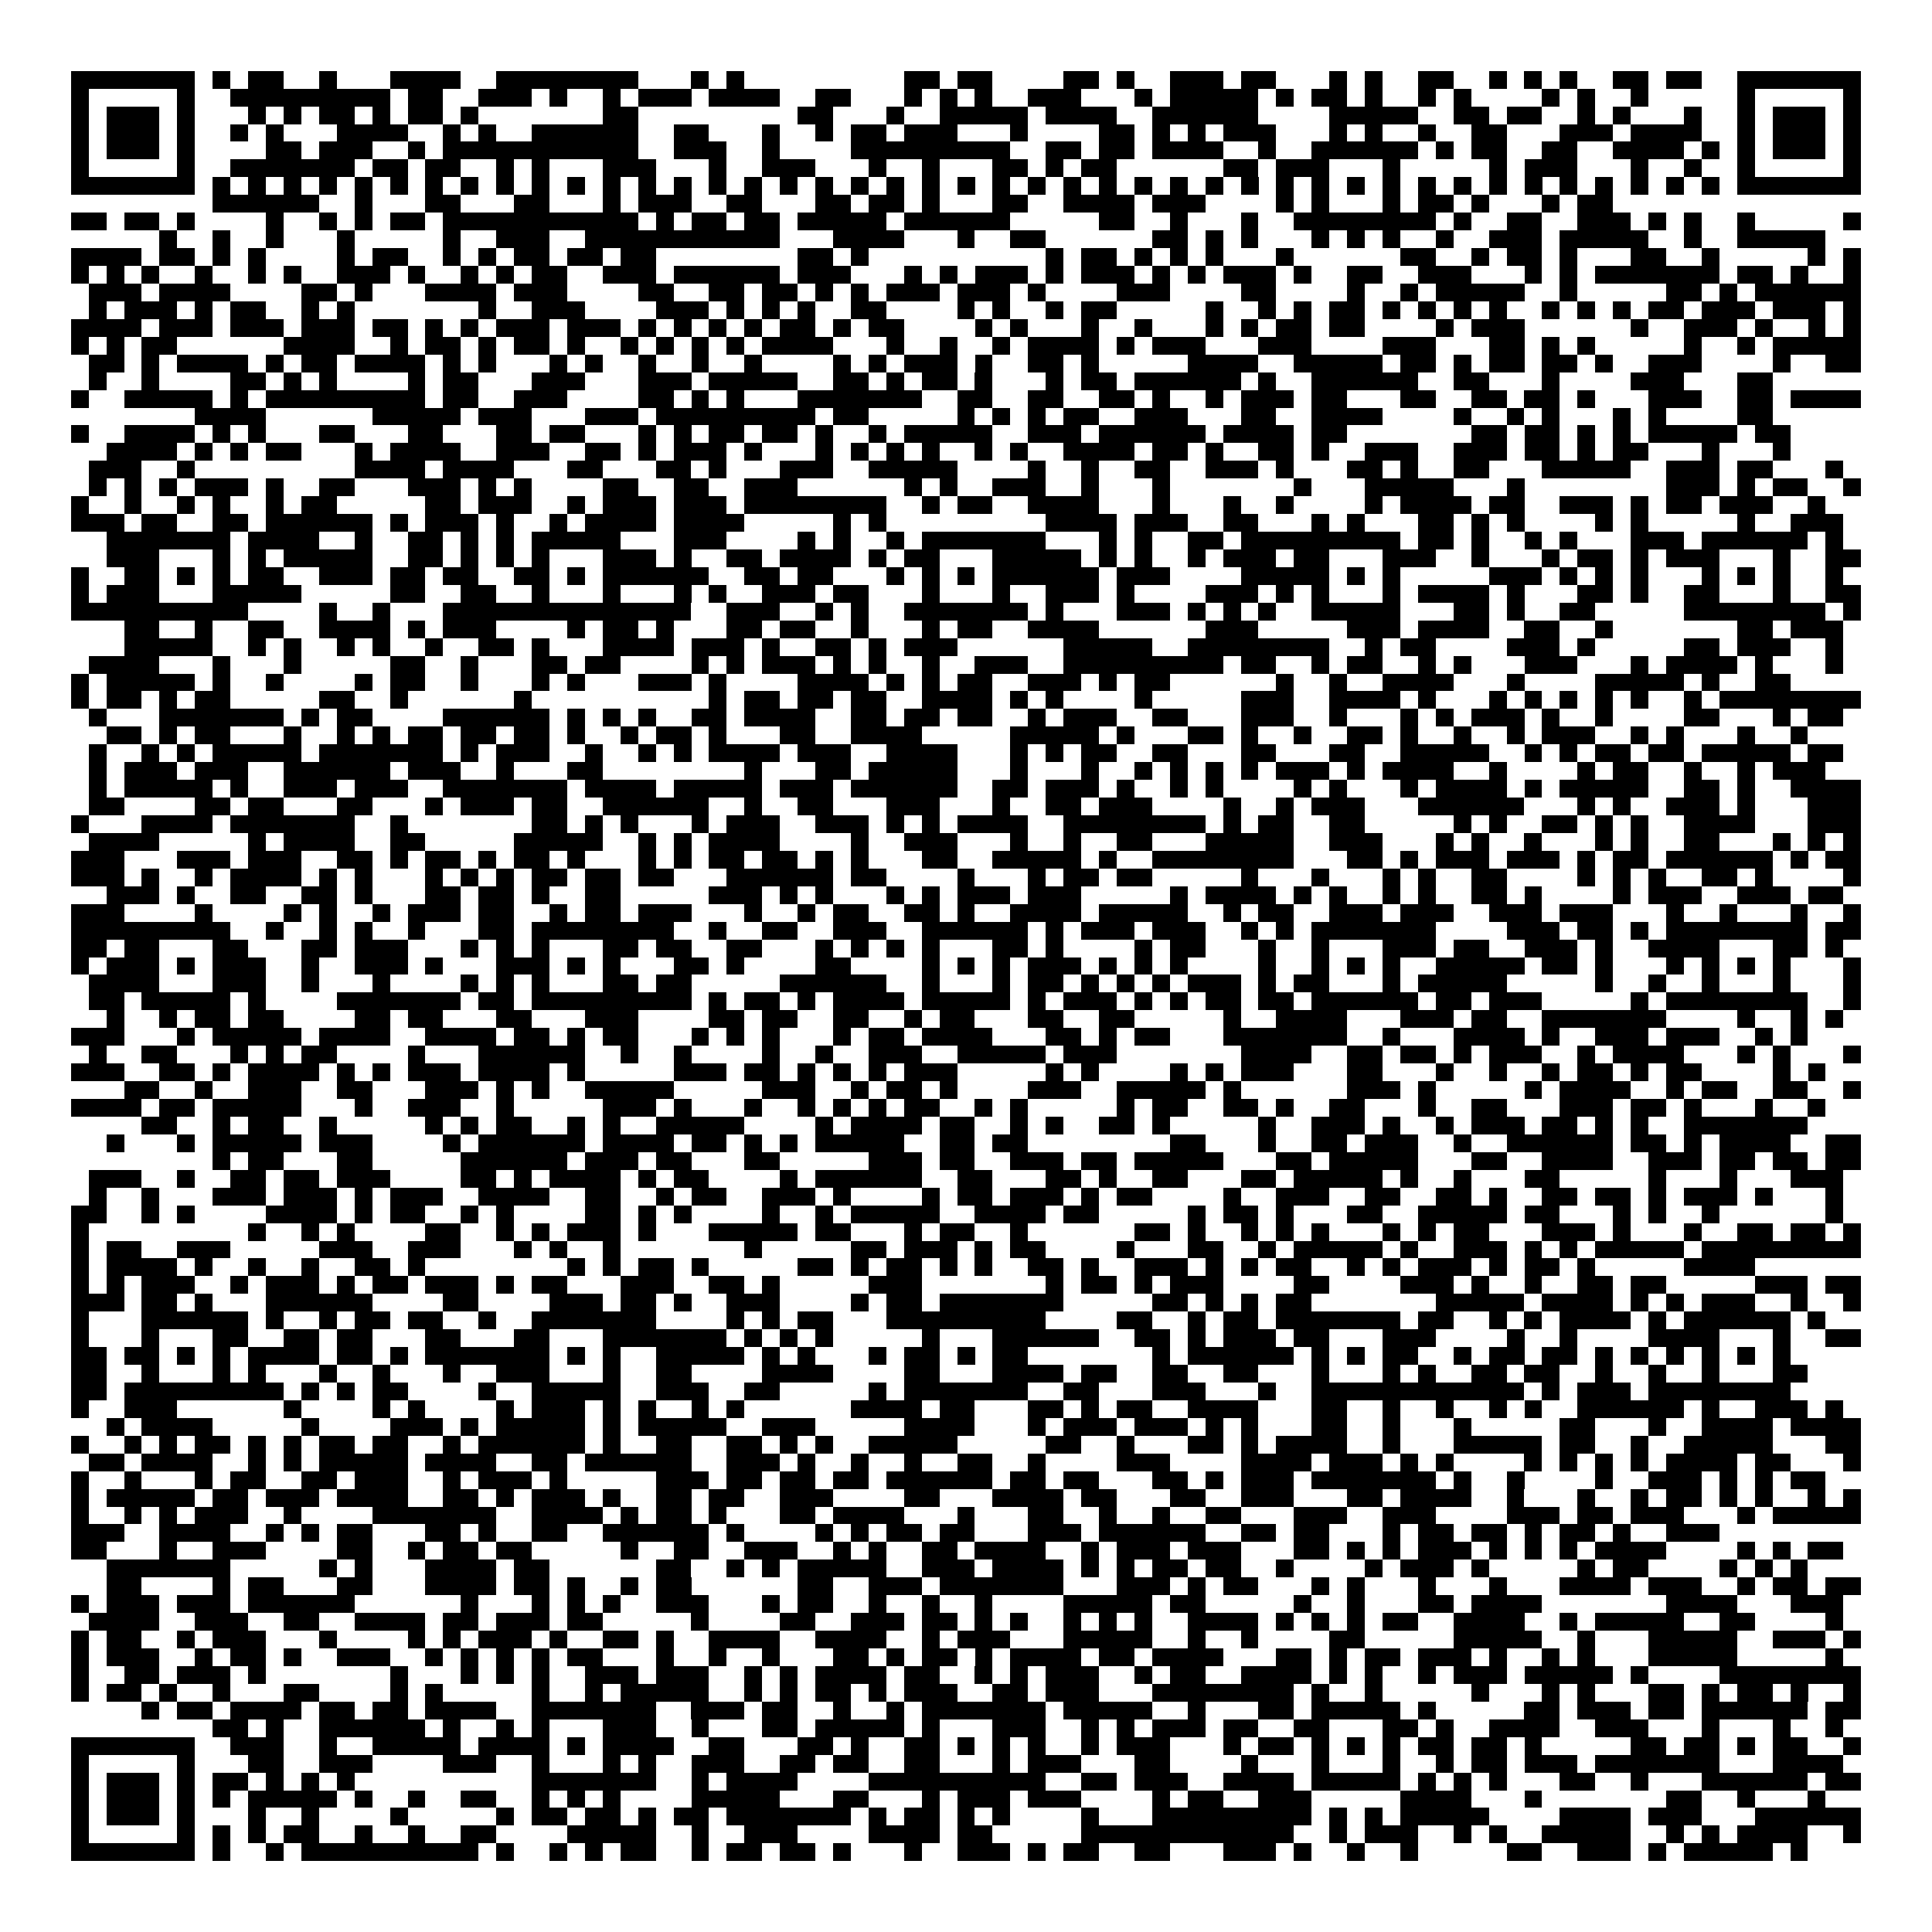 <svg xmlns="http://www.w3.org/2000/svg" viewBox="0 0 109 109" shape-rendering="crispEdges"><path fill="#ffffff" d="M0 0h109v109H0z"/><path stroke="#000000" d="M4 4.5h7m1 0h1m1 0h2m2 0h1m3 0h4m2 0h8m3 0h1m1 0h1m9 0h2m1 0h2m4 0h2m1 0h1m2 0h3m1 0h2m3 0h1m1 0h1m2 0h2m2 0h1m1 0h1m1 0h1m2 0h2m1 0h2m2 0h7M4 5.5h1m5 0h1m2 0h9m1 0h2m2 0h3m1 0h1m2 0h1m1 0h3m1 0h4m2 0h2m3 0h1m1 0h1m1 0h1m2 0h3m3 0h1m1 0h5m1 0h1m1 0h2m1 0h1m2 0h1m1 0h1m4 0h1m1 0h1m2 0h1m5 0h1m5 0h1M4 6.5h1m1 0h3m1 0h1m3 0h1m1 0h1m1 0h2m1 0h1m1 0h2m1 0h1m7 0h2m9 0h2m3 0h1m2 0h5m1 0h4m2 0h6m4 0h5m2 0h2m1 0h2m2 0h1m1 0h1m3 0h1m2 0h1m1 0h3m1 0h1M4 7.5h1m1 0h3m1 0h1m2 0h1m1 0h1m3 0h4m2 0h1m1 0h1m2 0h6m2 0h2m3 0h1m2 0h1m1 0h2m1 0h3m3 0h1m4 0h2m1 0h1m1 0h1m1 0h3m3 0h1m1 0h1m2 0h1m2 0h2m3 0h3m1 0h4m2 0h1m1 0h3m1 0h1M4 8.5h1m1 0h3m1 0h1m4 0h2m1 0h3m2 0h1m1 0h11m2 0h3m2 0h1m4 0h9m2 0h2m1 0h2m1 0h4m2 0h1m2 0h6m1 0h1m1 0h2m2 0h2m2 0h4m1 0h1m1 0h1m1 0h3m1 0h1M4 9.5h1m5 0h1m2 0h7m1 0h2m1 0h2m2 0h1m1 0h1m3 0h3m3 0h1m2 0h3m3 0h1m2 0h1m3 0h2m1 0h1m1 0h2m6 0h2m1 0h3m3 0h1m5 0h1m1 0h3m3 0h1m2 0h1m2 0h1m5 0h1M4 10.5h7m1 0h1m1 0h1m1 0h1m1 0h1m1 0h1m1 0h1m1 0h1m1 0h1m1 0h1m1 0h1m1 0h1m1 0h1m1 0h1m1 0h1m1 0h1m1 0h1m1 0h1m1 0h1m1 0h1m1 0h1m1 0h1m1 0h1m1 0h1m1 0h1m1 0h1m1 0h1m1 0h1m1 0h1m1 0h1m1 0h1m1 0h1m1 0h1m1 0h1m1 0h1m1 0h1m1 0h1m1 0h1m1 0h1m1 0h1m1 0h1m1 0h1m1 0h1m1 0h1m1 0h7M12 11.5h6m2 0h1m3 0h2m3 0h2m3 0h1m1 0h3m2 0h2m3 0h2m1 0h2m1 0h1m3 0h2m2 0h4m1 0h3m4 0h1m1 0h1m3 0h1m1 0h2m1 0h1m3 0h1m1 0h2M4 12.5h2m1 0h2m1 0h1m4 0h1m2 0h1m1 0h1m1 0h2m1 0h11m1 0h1m1 0h2m1 0h2m1 0h5m1 0h6m5 0h2m2 0h1m3 0h1m2 0h8m1 0h1m2 0h2m2 0h3m1 0h1m1 0h1m2 0h1m5 0h1M9 13.5h1m2 0h1m2 0h1m3 0h1m5 0h1m2 0h3m2 0h11m3 0h4m3 0h1m2 0h2m6 0h2m1 0h1m1 0h1m3 0h1m1 0h1m1 0h1m2 0h1m2 0h3m1 0h5m2 0h1m2 0h5M4 14.5h4m1 0h2m1 0h1m1 0h1m4 0h1m1 0h2m2 0h1m1 0h1m1 0h2m1 0h2m1 0h2m8 0h2m1 0h1m10 0h1m1 0h2m1 0h1m1 0h1m1 0h1m3 0h1m6 0h2m2 0h1m1 0h2m1 0h1m3 0h2m2 0h1m5 0h1m1 0h1M4 15.5h1m1 0h1m1 0h1m2 0h1m2 0h1m1 0h1m2 0h3m1 0h1m2 0h1m1 0h1m1 0h2m2 0h3m1 0h6m1 0h3m3 0h1m1 0h1m1 0h3m1 0h1m1 0h3m1 0h1m1 0h1m1 0h3m1 0h1m2 0h2m2 0h3m3 0h1m1 0h1m1 0h7m1 0h2m1 0h1m2 0h1M5 16.5h3m1 0h4m4 0h2m1 0h1m3 0h4m1 0h3m4 0h2m2 0h2m1 0h2m1 0h1m1 0h1m1 0h3m1 0h3m1 0h1m4 0h3m4 0h2m4 0h1m2 0h1m1 0h5m2 0h1m5 0h2m1 0h1m1 0h6M5 17.5h1m1 0h3m1 0h1m1 0h2m2 0h1m1 0h1m7 0h1m2 0h3m4 0h3m1 0h1m1 0h1m1 0h1m2 0h2m4 0h1m1 0h1m2 0h1m1 0h2m5 0h1m2 0h1m1 0h1m1 0h2m1 0h1m1 0h1m1 0h1m1 0h1m2 0h1m1 0h1m1 0h1m1 0h2m1 0h3m1 0h3m1 0h1M4 18.5h4m1 0h3m1 0h3m1 0h3m1 0h2m1 0h1m1 0h1m1 0h3m1 0h3m1 0h1m1 0h1m1 0h1m1 0h1m1 0h2m1 0h1m1 0h2m4 0h1m1 0h1m3 0h1m2 0h1m3 0h1m1 0h1m1 0h2m1 0h2m4 0h1m1 0h3m6 0h1m2 0h3m1 0h1m2 0h1m1 0h1M4 19.5h1m1 0h1m1 0h2m6 0h4m2 0h1m1 0h2m1 0h1m1 0h2m1 0h1m2 0h1m1 0h1m1 0h1m1 0h1m1 0h4m3 0h1m2 0h1m2 0h1m1 0h4m1 0h1m1 0h3m3 0h3m4 0h3m3 0h2m1 0h1m1 0h1m5 0h1m2 0h1m1 0h5M5 20.5h2m1 0h1m1 0h4m1 0h1m1 0h2m1 0h4m1 0h1m1 0h1m3 0h1m1 0h1m2 0h1m2 0h1m2 0h1m4 0h1m1 0h1m1 0h3m1 0h1m2 0h2m1 0h1m5 0h4m2 0h5m1 0h2m1 0h1m1 0h2m1 0h2m1 0h1m2 0h3m4 0h1m2 0h2M5 21.5h1m2 0h1m4 0h2m1 0h1m1 0h1m4 0h1m1 0h2m3 0h3m3 0h3m1 0h5m2 0h2m1 0h1m1 0h2m1 0h1m3 0h1m1 0h2m1 0h6m1 0h1m2 0h6m2 0h2m3 0h1m4 0h3m3 0h2M4 22.5h1m2 0h5m1 0h1m1 0h9m1 0h2m2 0h3m4 0h2m1 0h1m1 0h1m3 0h7m2 0h2m2 0h2m2 0h2m1 0h1m2 0h1m1 0h3m1 0h2m3 0h2m2 0h2m1 0h2m1 0h1m3 0h3m2 0h2m1 0h4M11 23.5h4m6 0h5m1 0h3m3 0h3m1 0h9m1 0h2m5 0h1m1 0h1m1 0h1m1 0h2m2 0h3m3 0h2m2 0h4m4 0h1m2 0h1m1 0h1m3 0h1m1 0h1m4 0h2M4 24.5h1m2 0h4m1 0h1m1 0h1m3 0h2m3 0h2m3 0h2m1 0h2m3 0h1m1 0h1m1 0h2m1 0h2m1 0h1m2 0h1m1 0h5m2 0h3m1 0h6m1 0h4m1 0h2m7 0h2m1 0h2m1 0h1m1 0h1m1 0h5m1 0h2M6 25.5h4m1 0h1m1 0h1m1 0h2m3 0h1m1 0h4m2 0h3m2 0h2m1 0h1m1 0h3m1 0h1m3 0h1m1 0h1m1 0h1m1 0h1m2 0h1m1 0h1m2 0h4m1 0h2m1 0h1m2 0h2m1 0h1m2 0h3m2 0h3m1 0h2m1 0h1m1 0h2m3 0h1m3 0h1M5 26.5h3m2 0h1m9 0h4m1 0h4m3 0h2m3 0h2m1 0h1m3 0h3m2 0h5m4 0h1m2 0h1m2 0h2m2 0h3m1 0h1m3 0h2m1 0h1m2 0h2m3 0h5m2 0h3m1 0h2m3 0h1M5 27.5h1m1 0h1m1 0h1m1 0h3m1 0h1m2 0h2m3 0h3m1 0h1m1 0h1m4 0h2m2 0h2m2 0h3m6 0h1m1 0h1m2 0h3m2 0h1m3 0h1m7 0h1m3 0h5m3 0h1m8 0h3m1 0h1m1 0h2m2 0h1M4 28.5h1m2 0h1m2 0h1m1 0h1m2 0h1m1 0h2m5 0h2m1 0h3m2 0h1m1 0h3m1 0h3m1 0h8m2 0h1m1 0h2m2 0h4m3 0h1m3 0h1m2 0h1m4 0h1m1 0h4m1 0h2m2 0h3m1 0h1m1 0h2m1 0h3m2 0h1M4 29.5h3m1 0h2m2 0h2m1 0h6m1 0h1m1 0h3m1 0h1m2 0h1m1 0h4m1 0h4m5 0h1m1 0h1m9 0h4m1 0h3m2 0h2m3 0h1m1 0h1m3 0h2m1 0h1m1 0h1m4 0h1m1 0h1m5 0h1m2 0h3M6 30.5h7m1 0h4m2 0h1m2 0h2m1 0h1m1 0h1m1 0h5m3 0h3m4 0h1m1 0h1m2 0h1m1 0h7m3 0h1m1 0h1m2 0h2m1 0h9m1 0h2m1 0h1m2 0h1m1 0h1m3 0h3m1 0h6m1 0h1M6 31.5h3m3 0h1m1 0h1m1 0h5m2 0h2m1 0h1m1 0h1m1 0h1m3 0h3m1 0h1m2 0h2m1 0h4m1 0h1m1 0h2m3 0h5m1 0h1m1 0h1m2 0h1m1 0h3m1 0h2m3 0h3m2 0h1m3 0h1m1 0h2m1 0h1m1 0h3m3 0h1m2 0h2M4 32.5h1m2 0h2m1 0h1m1 0h1m1 0h2m2 0h3m1 0h2m1 0h2m2 0h2m1 0h1m1 0h6m2 0h2m1 0h2m3 0h1m1 0h1m1 0h1m1 0h6m1 0h3m4 0h5m1 0h1m1 0h1m5 0h3m1 0h1m1 0h1m1 0h1m3 0h1m1 0h1m1 0h1m2 0h1M4 33.5h1m1 0h3m3 0h5m5 0h2m2 0h2m2 0h1m3 0h1m3 0h1m1 0h1m2 0h3m1 0h2m3 0h1m3 0h1m2 0h3m1 0h1m4 0h3m1 0h1m1 0h1m3 0h1m1 0h4m1 0h1m3 0h2m1 0h1m2 0h2m3 0h1m2 0h2M4 34.5h10m4 0h1m2 0h1m3 0h14m2 0h3m2 0h1m1 0h1m2 0h7m1 0h1m3 0h3m1 0h1m1 0h1m1 0h1m2 0h5m3 0h2m1 0h1m2 0h2m5 0h8m1 0h1M7 35.5h2m2 0h1m2 0h2m2 0h4m1 0h1m1 0h3m4 0h1m1 0h2m1 0h1m3 0h2m1 0h2m2 0h1m3 0h1m1 0h2m2 0h4m6 0h3m5 0h3m1 0h4m2 0h2m2 0h1m7 0h2m1 0h3M7 36.5h5m2 0h1m1 0h1m2 0h1m1 0h1m2 0h1m2 0h2m1 0h1m3 0h4m1 0h3m1 0h1m2 0h2m1 0h1m1 0h3m6 0h5m2 0h8m2 0h1m1 0h2m4 0h3m1 0h1m5 0h2m1 0h3m2 0h1M5 37.5h4m3 0h1m3 0h1m5 0h2m2 0h1m3 0h2m1 0h2m4 0h1m1 0h1m1 0h3m1 0h1m1 0h1m2 0h1m2 0h3m2 0h9m1 0h2m2 0h1m1 0h2m2 0h1m1 0h1m3 0h3m3 0h1m1 0h4m1 0h1m3 0h1M4 38.5h1m1 0h5m1 0h1m2 0h1m4 0h1m1 0h2m2 0h1m3 0h1m1 0h1m3 0h3m1 0h1m4 0h4m1 0h1m1 0h1m1 0h2m2 0h3m1 0h1m1 0h2m6 0h1m2 0h1m2 0h4m3 0h1m4 0h5m1 0h1m2 0h2M4 39.5h1m1 0h2m1 0h1m1 0h2m5 0h2m2 0h1m6 0h1m10 0h1m1 0h2m1 0h2m1 0h2m2 0h4m1 0h1m1 0h1m4 0h1m5 0h3m2 0h4m1 0h1m3 0h1m1 0h1m1 0h1m1 0h1m1 0h1m2 0h1m1 0h8M5 40.5h1m3 0h7m1 0h1m1 0h2m4 0h6m1 0h1m1 0h1m1 0h1m2 0h2m1 0h4m2 0h2m1 0h2m1 0h2m2 0h1m1 0h3m2 0h2m3 0h3m2 0h1m3 0h1m1 0h1m1 0h3m1 0h1m2 0h1m4 0h2m3 0h1m1 0h2M6 41.5h2m1 0h1m1 0h2m3 0h1m2 0h1m1 0h1m1 0h2m1 0h2m1 0h2m1 0h1m2 0h1m1 0h2m1 0h1m3 0h2m2 0h4m5 0h5m1 0h1m3 0h2m1 0h1m2 0h1m2 0h2m1 0h1m2 0h1m2 0h1m1 0h3m2 0h1m1 0h1m3 0h1m2 0h1M5 42.5h1m2 0h1m1 0h1m1 0h5m1 0h7m1 0h1m1 0h3m2 0h1m2 0h1m1 0h1m1 0h4m1 0h3m2 0h4m3 0h1m1 0h1m1 0h2m2 0h2m3 0h2m3 0h2m2 0h5m2 0h1m1 0h1m1 0h2m1 0h2m1 0h5m1 0h2M5 43.5h1m1 0h3m1 0h3m2 0h6m1 0h3m2 0h1m3 0h2m8 0h1m3 0h2m1 0h5m3 0h1m3 0h1m2 0h1m1 0h1m1 0h1m1 0h1m1 0h3m1 0h1m1 0h4m2 0h1m4 0h1m1 0h2m2 0h1m2 0h1m1 0h3M5 44.5h1m1 0h5m1 0h1m2 0h3m1 0h3m2 0h7m1 0h4m1 0h5m1 0h3m1 0h6m2 0h2m1 0h3m1 0h1m2 0h1m1 0h1m4 0h1m1 0h1m3 0h1m1 0h4m1 0h1m1 0h5m2 0h2m1 0h1m2 0h4M5 45.5h2m4 0h2m1 0h2m3 0h2m3 0h1m1 0h3m1 0h2m2 0h6m2 0h1m2 0h2m3 0h3m3 0h1m2 0h2m1 0h3m4 0h1m2 0h1m1 0h3m3 0h6m3 0h1m1 0h1m2 0h3m1 0h1m3 0h3M4 46.5h1m3 0h4m1 0h7m2 0h1m7 0h2m1 0h1m1 0h1m3 0h1m1 0h3m2 0h3m1 0h1m1 0h1m1 0h4m2 0h8m1 0h1m1 0h2m2 0h2m5 0h1m1 0h1m2 0h2m1 0h1m1 0h1m2 0h4m3 0h3M5 47.5h4m5 0h1m1 0h4m2 0h2m5 0h5m2 0h1m1 0h1m1 0h4m4 0h1m2 0h3m3 0h1m2 0h1m2 0h2m3 0h5m2 0h3m3 0h1m1 0h1m2 0h1m3 0h1m1 0h1m2 0h2m3 0h1m1 0h1m1 0h1M4 48.5h3m3 0h3m1 0h3m2 0h2m1 0h1m1 0h2m1 0h1m1 0h2m1 0h1m3 0h1m1 0h1m1 0h2m1 0h2m1 0h1m1 0h1m3 0h2m2 0h5m1 0h1m2 0h8m3 0h2m1 0h1m1 0h3m1 0h3m1 0h1m1 0h2m1 0h6m1 0h1m1 0h2M4 49.5h3m1 0h1m2 0h1m1 0h4m1 0h1m1 0h1m3 0h1m1 0h1m1 0h1m1 0h2m1 0h2m1 0h2m3 0h6m1 0h2m4 0h1m3 0h1m1 0h2m1 0h2m5 0h1m3 0h1m3 0h1m1 0h1m2 0h2m4 0h1m1 0h1m1 0h1m2 0h2m1 0h1m4 0h1M6 50.5h3m1 0h1m2 0h2m2 0h2m1 0h1m3 0h2m1 0h2m1 0h1m2 0h2m5 0h3m1 0h1m1 0h1m3 0h1m1 0h1m1 0h3m1 0h3m5 0h1m1 0h4m1 0h1m1 0h1m2 0h1m1 0h1m2 0h2m1 0h1m4 0h1m1 0h3m2 0h3m1 0h2M4 51.5h3m4 0h1m4 0h1m1 0h1m2 0h1m1 0h3m1 0h2m2 0h1m1 0h2m1 0h3m3 0h1m2 0h1m1 0h2m2 0h2m1 0h1m2 0h4m1 0h5m2 0h1m1 0h2m2 0h3m1 0h3m2 0h3m1 0h3m3 0h1m2 0h1m3 0h1m2 0h1M4 52.5h9m2 0h1m2 0h1m1 0h1m2 0h1m3 0h2m1 0h8m2 0h1m2 0h2m2 0h3m2 0h6m1 0h1m1 0h3m1 0h3m2 0h1m1 0h1m1 0h7m4 0h3m1 0h2m1 0h1m1 0h8m1 0h2M4 53.5h2m1 0h2m3 0h2m3 0h2m1 0h3m3 0h1m1 0h1m1 0h1m3 0h2m1 0h2m2 0h2m3 0h1m1 0h1m1 0h1m1 0h1m3 0h2m1 0h1m4 0h1m1 0h2m3 0h1m2 0h1m3 0h3m1 0h2m2 0h3m1 0h1m2 0h4m3 0h2m1 0h1M4 54.5h1m1 0h3m1 0h1m1 0h3m2 0h1m2 0h3m1 0h1m3 0h3m1 0h1m1 0h1m3 0h2m1 0h1m4 0h2m4 0h1m1 0h1m1 0h1m1 0h3m1 0h1m1 0h1m1 0h1m4 0h1m2 0h1m1 0h1m1 0h1m2 0h5m1 0h2m1 0h1m3 0h1m1 0h1m1 0h1m1 0h1m3 0h1M5 55.5h4m3 0h3m2 0h1m3 0h1m4 0h1m1 0h1m1 0h1m3 0h2m1 0h2m5 0h6m2 0h1m3 0h1m1 0h2m1 0h1m1 0h1m1 0h1m1 0h3m1 0h1m1 0h2m3 0h1m1 0h5m5 0h1m2 0h1m2 0h1m3 0h1m3 0h1M5 56.5h2m1 0h5m1 0h1m4 0h7m1 0h2m1 0h9m1 0h1m1 0h2m1 0h1m1 0h4m1 0h5m1 0h1m1 0h3m1 0h1m1 0h1m1 0h2m1 0h2m1 0h6m1 0h2m1 0h3m5 0h1m1 0h8m2 0h1M6 57.5h1m2 0h1m1 0h2m1 0h2m4 0h2m1 0h2m3 0h2m3 0h3m4 0h2m1 0h2m2 0h2m2 0h1m1 0h2m3 0h2m2 0h2m5 0h1m2 0h4m3 0h3m1 0h2m2 0h7m4 0h1m2 0h1m1 0h1M4 58.5h3m3 0h1m1 0h5m1 0h4m2 0h4m1 0h2m1 0h1m1 0h2m3 0h1m1 0h1m1 0h1m3 0h1m1 0h2m1 0h4m3 0h2m1 0h1m1 0h2m3 0h7m2 0h1m3 0h4m1 0h1m2 0h3m1 0h3m2 0h1m1 0h1M5 59.5h1m2 0h2m3 0h1m1 0h1m1 0h2m4 0h1m3 0h6m2 0h1m2 0h1m4 0h1m2 0h1m2 0h3m2 0h5m1 0h3m7 0h4m2 0h2m1 0h2m1 0h1m1 0h3m2 0h1m1 0h4m3 0h1m1 0h1m3 0h1M4 60.5h3m2 0h2m1 0h1m1 0h4m1 0h1m1 0h1m1 0h3m1 0h4m1 0h1m5 0h3m1 0h2m1 0h1m1 0h1m1 0h1m1 0h3m5 0h1m1 0h1m4 0h1m1 0h1m1 0h3m3 0h2m3 0h1m2 0h1m2 0h1m1 0h2m1 0h1m1 0h2m4 0h1m1 0h1M7 61.5h2m2 0h1m2 0h3m2 0h2m3 0h3m1 0h1m1 0h1m2 0h5m5 0h3m2 0h1m1 0h2m1 0h1m4 0h3m2 0h5m1 0h1m6 0h3m1 0h1m5 0h1m1 0h4m2 0h1m1 0h2m2 0h2m2 0h1M4 62.5h4m1 0h2m1 0h5m3 0h1m2 0h3m2 0h1m5 0h3m1 0h1m3 0h1m2 0h1m1 0h1m1 0h1m1 0h2m2 0h1m1 0h1m5 0h1m1 0h2m2 0h2m1 0h1m2 0h2m3 0h1m2 0h2m3 0h3m1 0h2m1 0h1m3 0h1m2 0h1M8 63.5h2m2 0h1m1 0h2m2 0h1m5 0h1m1 0h1m1 0h2m2 0h1m1 0h1m2 0h5m4 0h1m1 0h4m1 0h2m2 0h1m1 0h1m2 0h2m1 0h1m5 0h1m2 0h3m1 0h1m2 0h1m1 0h3m1 0h2m1 0h1m1 0h1m2 0h7M6 64.5h1m3 0h1m1 0h5m1 0h3m4 0h1m1 0h6m1 0h4m1 0h2m1 0h1m1 0h1m1 0h5m2 0h2m1 0h2m8 0h2m3 0h1m2 0h2m1 0h3m2 0h1m2 0h6m1 0h2m1 0h1m1 0h4m2 0h2M12 65.5h1m1 0h2m3 0h2m5 0h6m1 0h3m1 0h2m3 0h2m5 0h3m1 0h2m2 0h3m1 0h2m1 0h5m3 0h2m1 0h5m3 0h2m2 0h4m2 0h3m1 0h2m1 0h2m1 0h2M5 66.5h3m2 0h1m2 0h2m1 0h2m1 0h3m4 0h2m1 0h1m1 0h4m1 0h1m1 0h2m4 0h1m1 0h6m2 0h2m3 0h2m1 0h1m2 0h2m3 0h2m1 0h5m1 0h1m2 0h1m3 0h2m5 0h1m3 0h1m3 0h3M5 67.5h1m2 0h1m3 0h3m1 0h3m1 0h1m1 0h3m2 0h4m2 0h2m2 0h1m1 0h2m2 0h3m1 0h1m4 0h1m1 0h2m1 0h3m1 0h1m1 0h2m4 0h1m2 0h3m2 0h2m2 0h2m1 0h1m2 0h2m1 0h2m1 0h1m1 0h3m1 0h1m3 0h1M4 68.5h2m2 0h1m1 0h1m4 0h4m1 0h1m1 0h2m2 0h1m1 0h1m4 0h2m1 0h1m1 0h1m4 0h1m2 0h1m1 0h5m2 0h4m1 0h2m5 0h1m1 0h2m1 0h1m3 0h2m2 0h5m1 0h2m3 0h1m1 0h1m2 0h1m6 0h1M4 69.5h1m9 0h1m2 0h1m1 0h1m4 0h2m2 0h1m1 0h1m1 0h3m1 0h1m3 0h5m1 0h2m3 0h1m1 0h2m2 0h1m6 0h2m1 0h1m2 0h1m1 0h1m1 0h1m3 0h1m1 0h1m1 0h2m3 0h3m1 0h1m3 0h1m2 0h2m1 0h2m1 0h1M4 70.5h1m1 0h2m2 0h3m5 0h3m2 0h3m3 0h1m1 0h1m2 0h1m7 0h1m5 0h2m1 0h3m1 0h1m1 0h2m4 0h1m3 0h2m2 0h1m1 0h5m1 0h1m2 0h3m1 0h1m1 0h1m1 0h5m1 0h9M4 71.5h1m1 0h4m1 0h1m2 0h1m2 0h1m2 0h2m1 0h1m8 0h1m1 0h1m1 0h2m1 0h1m5 0h2m1 0h1m1 0h2m1 0h1m1 0h1m2 0h2m1 0h1m2 0h3m1 0h1m1 0h1m1 0h2m2 0h1m1 0h1m1 0h3m1 0h1m1 0h2m1 0h1m5 0h4M4 72.5h1m1 0h1m1 0h3m2 0h1m1 0h3m1 0h1m1 0h2m1 0h3m1 0h1m1 0h2m3 0h3m2 0h2m1 0h1m5 0h3m7 0h1m1 0h2m1 0h1m1 0h3m4 0h2m4 0h3m1 0h1m2 0h1m2 0h2m1 0h2m5 0h3m1 0h2M4 73.5h3m1 0h2m1 0h1m3 0h6m4 0h2m4 0h3m1 0h2m1 0h1m2 0h3m4 0h1m1 0h2m1 0h7m5 0h2m1 0h1m1 0h1m1 0h2m7 0h5m1 0h4m1 0h1m1 0h1m1 0h3m2 0h1m2 0h1M4 74.5h1m3 0h6m1 0h1m2 0h1m1 0h2m1 0h2m2 0h1m2 0h7m4 0h1m1 0h1m1 0h2m3 0h9m4 0h2m2 0h1m1 0h2m1 0h7m1 0h2m2 0h1m1 0h1m1 0h4m1 0h1m1 0h6m1 0h1M4 75.5h1m3 0h1m3 0h2m2 0h2m1 0h2m3 0h2m3 0h2m3 0h7m1 0h1m1 0h1m1 0h1m5 0h1m3 0h6m2 0h2m1 0h1m1 0h3m1 0h2m3 0h3m4 0h1m2 0h1m4 0h4m3 0h1m2 0h2M4 76.5h2m1 0h2m1 0h1m1 0h1m1 0h4m1 0h2m1 0h1m1 0h7m1 0h1m1 0h1m2 0h5m1 0h1m1 0h1m3 0h1m1 0h2m1 0h1m1 0h2m7 0h1m1 0h6m1 0h1m1 0h1m1 0h2m2 0h1m1 0h2m1 0h2m1 0h1m1 0h1m1 0h1m1 0h1m1 0h1m1 0h1M4 77.5h2m2 0h1m3 0h1m1 0h1m3 0h1m2 0h1m3 0h1m2 0h3m3 0h1m2 0h2m4 0h4m4 0h2m3 0h4m1 0h2m2 0h2m2 0h2m3 0h1m3 0h1m1 0h1m2 0h2m1 0h2m2 0h1m2 0h1m2 0h1m3 0h2M4 78.5h2m1 0h9m1 0h1m1 0h1m1 0h2m4 0h1m2 0h5m2 0h3m2 0h2m5 0h1m1 0h7m2 0h2m3 0h3m3 0h1m2 0h12m1 0h1m1 0h3m1 0h8M4 79.5h1m2 0h3m6 0h1m4 0h1m1 0h1m4 0h1m1 0h3m1 0h1m1 0h1m2 0h1m1 0h1m6 0h4m1 0h2m3 0h2m1 0h1m1 0h2m2 0h4m3 0h2m2 0h1m2 0h1m2 0h1m1 0h1m2 0h6m1 0h1m2 0h3m1 0h1M6 80.5h1m1 0h4m5 0h1m4 0h3m1 0h1m1 0h5m1 0h1m1 0h5m2 0h3m5 0h4m3 0h1m1 0h3m1 0h3m1 0h1m1 0h1m3 0h2m2 0h1m3 0h1m5 0h2m3 0h1m2 0h4m1 0h4M4 81.5h1m2 0h1m1 0h1m1 0h2m1 0h1m1 0h1m1 0h2m1 0h2m2 0h1m1 0h6m1 0h1m2 0h2m2 0h2m1 0h1m1 0h1m2 0h5m5 0h2m2 0h1m3 0h2m1 0h1m1 0h4m2 0h1m3 0h5m1 0h2m2 0h1m2 0h5m3 0h2M5 82.5h2m1 0h4m2 0h1m1 0h1m1 0h5m1 0h4m2 0h2m1 0h6m2 0h3m1 0h1m2 0h1m2 0h1m2 0h2m2 0h1m4 0h3m4 0h4m1 0h3m1 0h1m1 0h1m4 0h1m1 0h1m1 0h1m1 0h1m1 0h4m1 0h2m3 0h1M4 83.5h1m2 0h1m3 0h1m1 0h2m2 0h2m1 0h3m2 0h1m1 0h3m1 0h1m5 0h3m1 0h2m1 0h2m1 0h2m1 0h6m1 0h2m1 0h2m3 0h2m1 0h1m1 0h3m1 0h7m1 0h1m2 0h1m4 0h1m2 0h3m1 0h1m1 0h1m1 0h2M4 84.5h1m1 0h5m1 0h2m1 0h3m1 0h4m2 0h2m1 0h1m1 0h3m1 0h1m2 0h2m1 0h2m2 0h3m4 0h2m3 0h4m1 0h2m3 0h2m2 0h3m3 0h2m1 0h4m2 0h1m3 0h1m2 0h1m1 0h2m1 0h1m1 0h1m2 0h1m1 0h1M4 85.5h1m2 0h1m1 0h1m1 0h3m2 0h1m4 0h7m2 0h4m1 0h1m1 0h2m1 0h1m3 0h2m1 0h4m3 0h1m3 0h2m2 0h1m2 0h1m2 0h2m3 0h3m2 0h3m4 0h3m1 0h2m1 0h3m3 0h1m1 0h5M4 86.5h3m2 0h4m2 0h1m1 0h1m1 0h2m3 0h2m1 0h1m2 0h2m2 0h6m1 0h1m4 0h1m1 0h1m1 0h2m1 0h2m3 0h3m1 0h6m2 0h2m1 0h2m3 0h1m1 0h2m1 0h2m1 0h1m1 0h2m1 0h1m2 0h3M4 87.5h2m3 0h1m2 0h3m4 0h2m2 0h1m1 0h2m1 0h2m5 0h1m2 0h2m2 0h3m2 0h1m1 0h1m2 0h2m1 0h4m2 0h1m1 0h3m1 0h3m3 0h2m1 0h1m1 0h1m1 0h3m1 0h1m1 0h1m1 0h1m1 0h4m4 0h1m1 0h1m1 0h2M6 88.5h7m5 0h1m1 0h1m3 0h4m1 0h2m6 0h2m2 0h1m1 0h1m1 0h5m2 0h3m1 0h4m1 0h1m1 0h1m1 0h2m1 0h2m2 0h1m4 0h1m1 0h3m1 0h1m5 0h1m1 0h2m4 0h1m1 0h1m1 0h1M6 89.5h2m4 0h1m1 0h2m3 0h2m3 0h4m1 0h2m1 0h1m2 0h1m1 0h2m6 0h2m2 0h3m1 0h7m3 0h3m1 0h1m1 0h2m3 0h1m1 0h1m3 0h1m3 0h1m3 0h4m1 0h3m2 0h1m1 0h2m1 0h2M4 90.5h1m1 0h3m1 0h3m1 0h6m6 0h1m3 0h1m1 0h1m1 0h1m2 0h3m3 0h1m1 0h2m2 0h1m2 0h1m2 0h1m4 0h5m1 0h2m5 0h1m2 0h1m3 0h2m1 0h4m7 0h4m3 0h3M5 91.5h4m2 0h3m2 0h2m2 0h4m1 0h2m1 0h3m1 0h2m5 0h1m4 0h2m2 0h3m1 0h2m1 0h1m1 0h1m2 0h1m1 0h1m1 0h1m2 0h4m1 0h1m1 0h1m1 0h1m1 0h2m2 0h4m2 0h1m1 0h5m2 0h2m4 0h1M4 92.5h1m1 0h2m2 0h1m1 0h3m3 0h1m4 0h1m1 0h1m1 0h3m1 0h1m2 0h2m1 0h1m2 0h4m2 0h4m2 0h1m1 0h3m3 0h5m2 0h1m2 0h1m4 0h2m5 0h5m2 0h1m3 0h5m2 0h3m1 0h1M4 93.5h1m1 0h3m2 0h1m1 0h2m1 0h1m2 0h3m2 0h1m1 0h1m1 0h1m1 0h1m1 0h2m3 0h1m2 0h1m2 0h1m3 0h2m1 0h1m1 0h2m1 0h1m1 0h4m1 0h2m1 0h4m3 0h2m1 0h1m1 0h2m1 0h3m1 0h1m2 0h1m1 0h1m3 0h5m5 0h1M4 94.5h1m2 0h2m1 0h3m1 0h1m7 0h1m3 0h1m1 0h1m1 0h1m2 0h3m1 0h3m2 0h1m1 0h1m1 0h4m1 0h2m2 0h1m1 0h1m1 0h3m2 0h1m1 0h2m2 0h4m1 0h1m1 0h1m2 0h1m1 0h3m1 0h5m1 0h1m4 0h8M4 95.5h1m1 0h2m1 0h1m2 0h1m3 0h2m4 0h1m1 0h1m5 0h1m2 0h1m1 0h5m2 0h1m1 0h1m1 0h2m1 0h1m1 0h3m2 0h2m1 0h3m3 0h8m1 0h1m2 0h1m5 0h1m3 0h1m1 0h1m3 0h2m1 0h1m1 0h2m1 0h1m2 0h1M8 96.5h1m1 0h2m1 0h4m1 0h2m1 0h2m1 0h4m2 0h7m2 0h3m1 0h2m2 0h1m2 0h1m1 0h7m1 0h5m2 0h1m3 0h2m1 0h5m1 0h1m5 0h2m1 0h3m1 0h2m1 0h6m1 0h2M12 97.5h2m1 0h1m2 0h6m1 0h1m2 0h1m1 0h1m3 0h3m2 0h1m3 0h2m1 0h5m1 0h1m3 0h3m2 0h1m1 0h1m1 0h3m1 0h2m2 0h2m3 0h2m1 0h1m2 0h4m2 0h3m3 0h1m3 0h1m2 0h1M4 98.5h7m2 0h3m2 0h1m2 0h5m1 0h4m1 0h1m1 0h4m2 0h2m3 0h2m1 0h1m2 0h2m1 0h1m1 0h1m1 0h1m2 0h1m1 0h3m3 0h1m1 0h2m1 0h1m1 0h1m1 0h1m1 0h2m1 0h2m1 0h1m5 0h2m1 0h2m1 0h1m1 0h2m2 0h1M4 99.5h1m5 0h1m3 0h2m2 0h3m4 0h3m2 0h1m3 0h1m1 0h1m2 0h3m2 0h2m1 0h2m2 0h2m3 0h1m1 0h3m3 0h2m4 0h1m3 0h1m3 0h1m2 0h1m1 0h2m1 0h3m1 0h7m3 0h4M4 100.5h1m1 0h3m1 0h1m1 0h2m1 0h1m1 0h1m1 0h1m10 0h7m2 0h1m1 0h4m4 0h10m2 0h2m1 0h3m2 0h4m1 0h5m1 0h1m1 0h1m1 0h1m3 0h2m2 0h1m3 0h6m1 0h2M4 101.5h1m1 0h3m1 0h1m1 0h1m1 0h5m1 0h1m2 0h1m2 0h2m2 0h1m1 0h1m1 0h1m4 0h5m3 0h2m3 0h1m1 0h3m1 0h3m4 0h1m1 0h2m2 0h3m5 0h4m3 0h1m7 0h2m2 0h1m3 0h1M4 102.5h1m1 0h3m1 0h1m3 0h1m2 0h1m4 0h1m5 0h1m1 0h2m1 0h2m1 0h1m1 0h2m1 0h7m1 0h1m1 0h2m1 0h1m1 0h1m4 0h1m3 0h9m1 0h1m1 0h1m1 0h5m4 0h4m1 0h3m3 0h6M4 103.5h1m5 0h1m1 0h1m1 0h1m1 0h2m2 0h1m2 0h1m2 0h2m4 0h5m2 0h1m2 0h3m4 0h4m1 0h2m5 0h12m2 0h1m1 0h3m2 0h1m1 0h1m2 0h5m2 0h1m1 0h1m1 0h4m2 0h1M4 104.5h7m1 0h1m2 0h1m1 0h10m1 0h1m2 0h1m1 0h1m1 0h2m2 0h1m1 0h2m1 0h2m1 0h1m3 0h1m2 0h3m1 0h1m1 0h2m2 0h2m3 0h3m1 0h1m2 0h1m2 0h1m5 0h2m2 0h3m1 0h1m1 0h5m1 0h1"/></svg>
